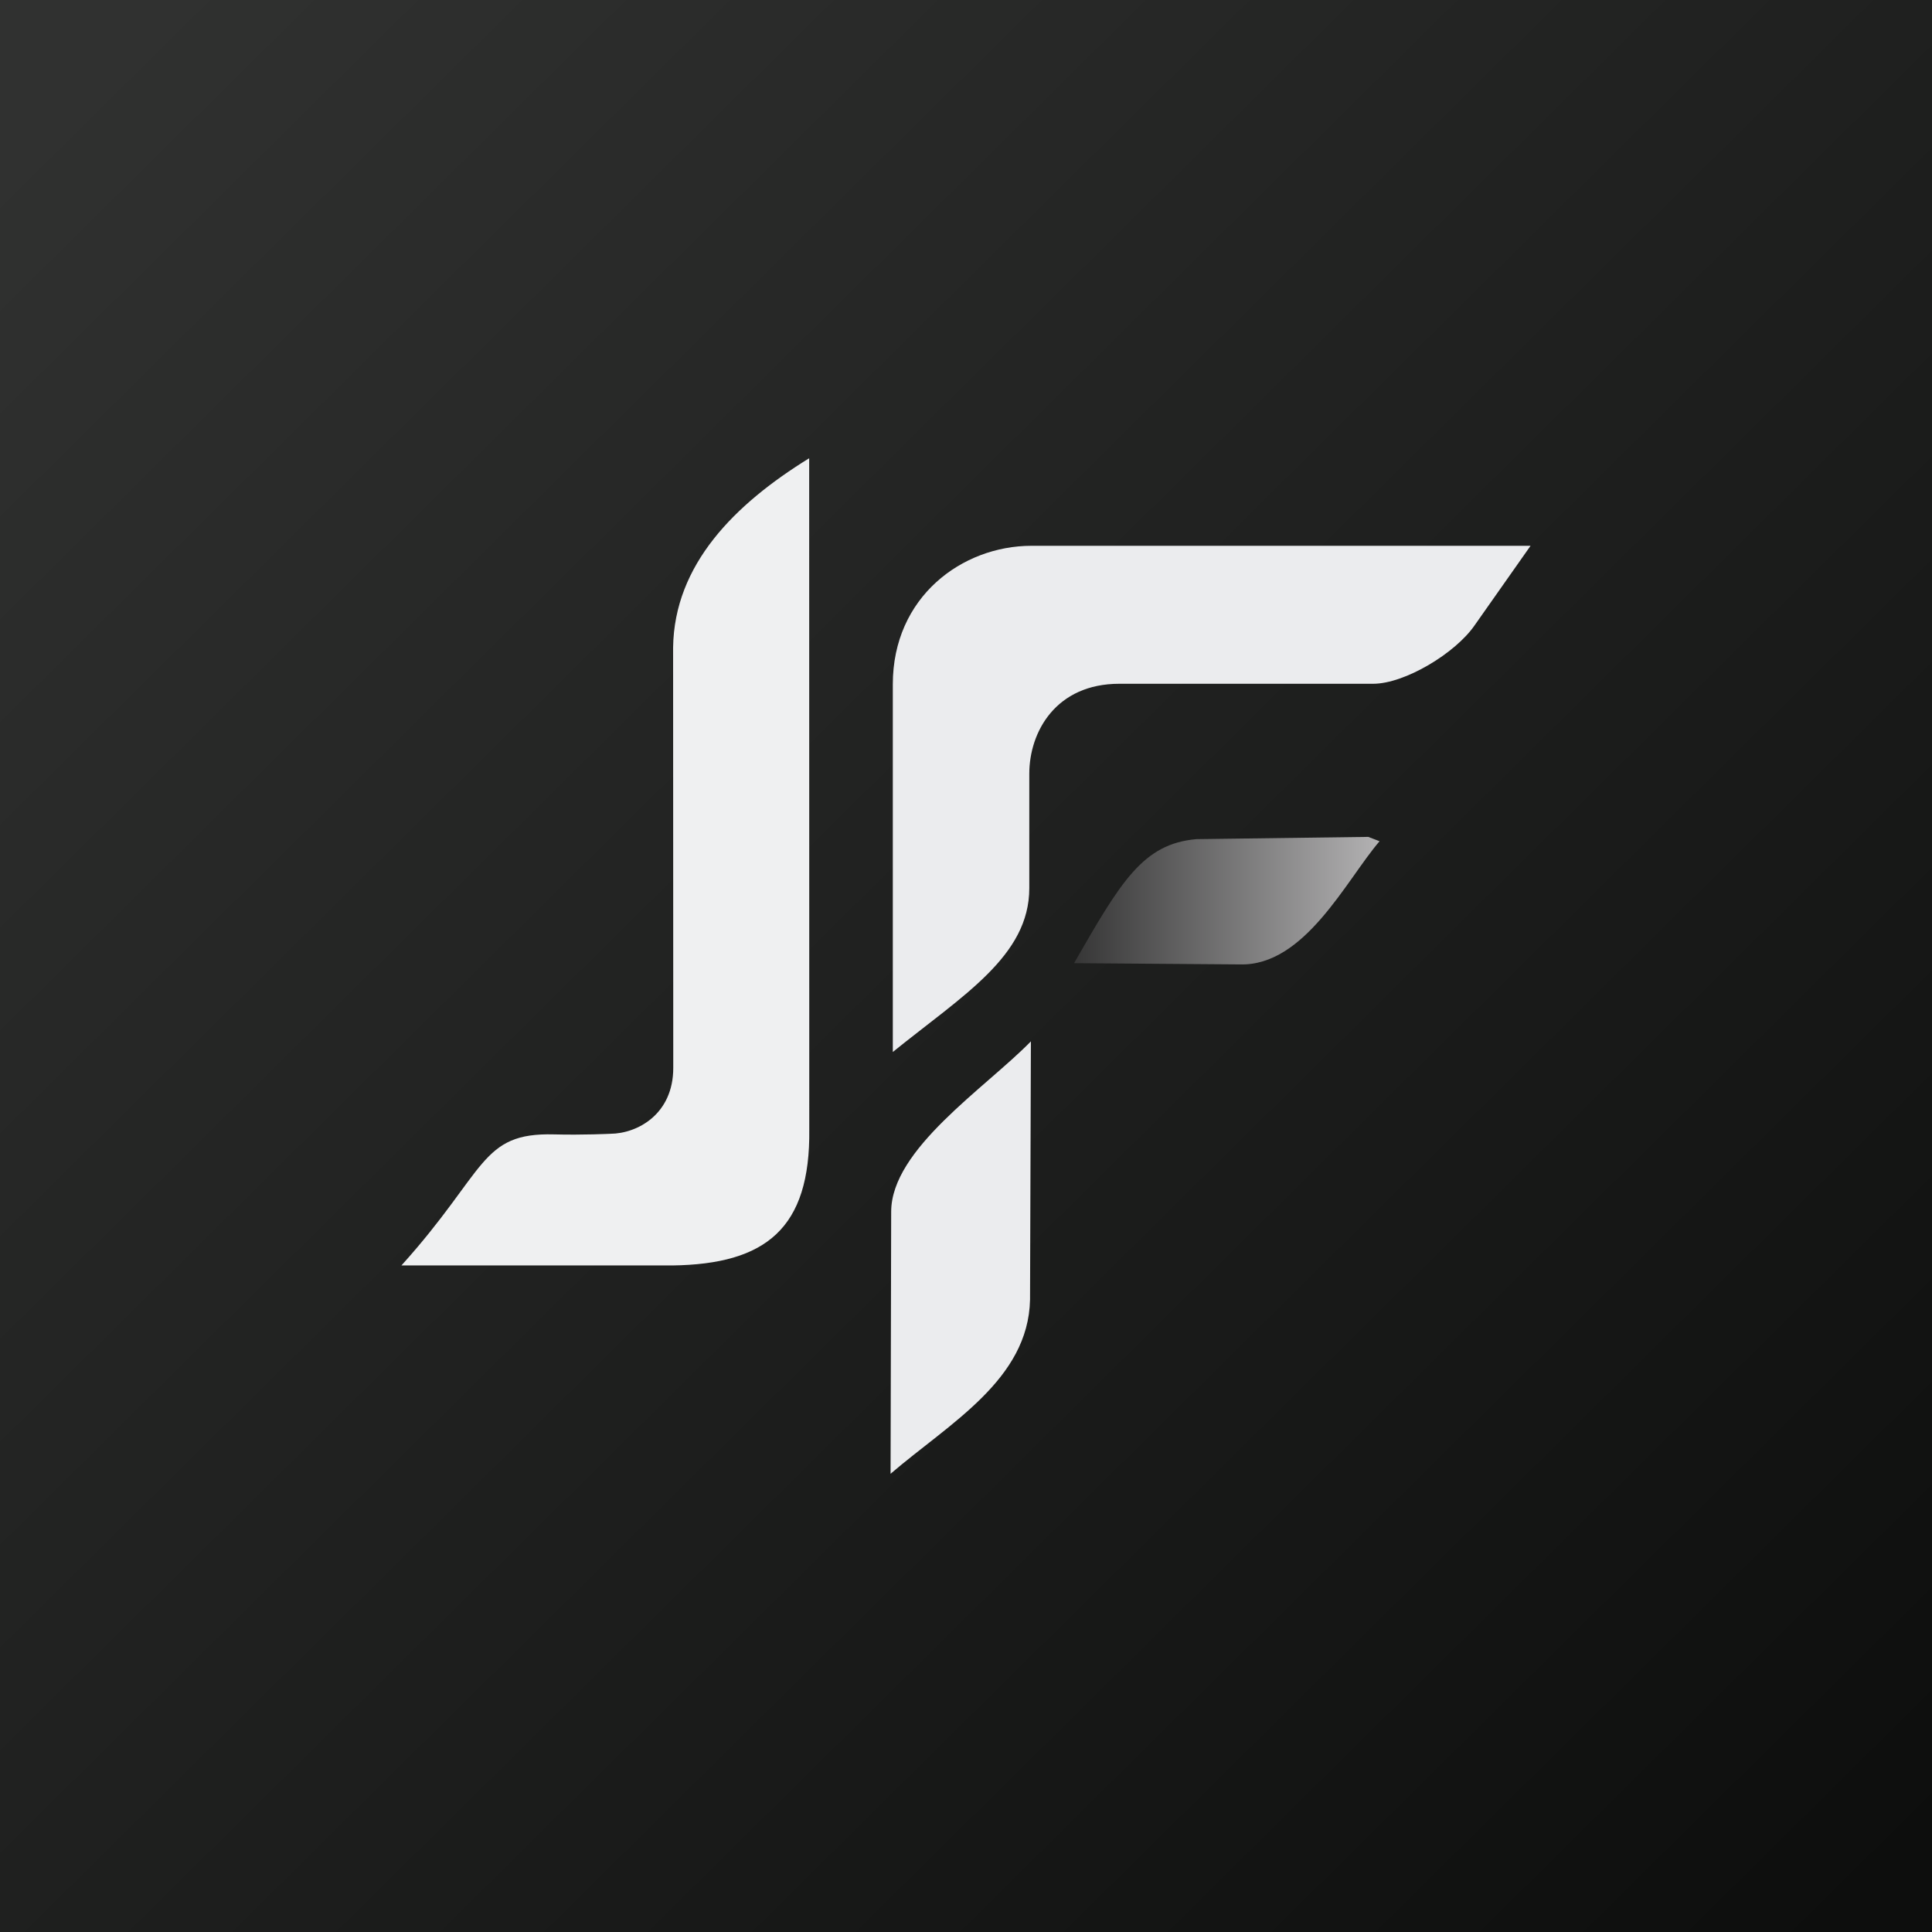 <?xml version="1.0" encoding="UTF-8" standalone="no"?>
<!-- Created with Inkscape (http://www.inkscape.org/) -->

<svg
   width="98.356mm"
   height="98.356mm"
   viewBox="0 0 98.356 98.356"
   version="1.1"
   id="svg5"
   xml:space="preserve"
   inkscape:version="1.2.1 (9c6d41e410, 2022-07-14)"
   sodipodi:docname="Logo.svg"
   xmlns:inkscape="http://www.inkscape.org/namespaces/inkscape"
   xmlns:sodipodi="http://sodipodi.sourceforge.net/DTD/sodipodi-0.dtd"
   xmlns:xlink="http://www.w3.org/1999/xlink"
   xmlns="http://www.w3.org/2000/svg"
   xmlns:svg="http://www.w3.org/2000/svg"><rect x="0" y="0" width="98.356" height="98.356" fill="#808080" stroke="none"/><sodipodi:namedview
     id="namedview7"
     pagecolor="#ffffff"
     bordercolor="#666666"
     borderopacity="1.0"
     inkscape:showpageshadow="2"
     inkscape:pageopacity="0.0"
     inkscape:pagecheckerboard="0"
     inkscape:deskcolor="#d1d1d1"
     inkscape:document-units="mm"
     showgrid="false"
     showguides="true"
     inkscape:zoom="0.52724989"
     inkscape:cx="184.9218"
     inkscape:cy="521.57432"
     inkscape:window-width="1920"
     inkscape:window-height="1017"
     inkscape:window-x="-8"
     inkscape:window-y="-8"
     inkscape:window-maximized="1"
     inkscape:current-layer="layer1" /><defs
     id="defs2"><linearGradient
       inkscape:collect="always"
       id="linearGradient10532"><stop
         style="stop-color:#303030;stop-opacity:1;"
         offset="0"
         id="stop10528" /><stop
         style="stop-color:#b3b2b3;stop-opacity:1;"
         offset="1"
         id="stop10530" /></linearGradient><linearGradient
       inkscape:collect="always"
       id="linearGradient996"><stop
         style="stop-color:#303130;stop-opacity:1;"
         offset="0"
         id="stop992" /><stop
         style="stop-color:#0d0e0d;stop-opacity:1;"
         offset="1"
         id="stop994" /></linearGradient><linearGradient
       inkscape:collect="always"
       xlink:href="#linearGradient996"
       id="linearGradient998"
       x1="28.855"
       y1="131.978"
       x2="120.436"
       y2="224.563"
       gradientUnits="userSpaceOnUse"
       gradientTransform="translate(32.744,-92.084)" /><linearGradient
       inkscape:collect="always"
       xlink:href="#linearGradient10532"
       id="linearGradient10534"
       x1="124.66"
       y1="52.452"
       x2="140.923"
       y2="52.452"
       gradientUnits="userSpaceOnUse" /></defs><g
     inkscape:label="Capa 1"
     inkscape:groupmode="layer"
     id="layer1"
     transform="translate(-57.584,-35.88)"><rect
       style="fill:url(#linearGradient998);fill-opacity:1;stroke-width:0.66"
       id="rect366"
       width="98.356"
       height="98.356"
       x="57.584"
       y="35.88" /><g
       id="g13659"
       transform="translate(-13.107,29.28)"><path
         style="fill:#eff0f1;fill-opacity:1;stroke:none;stroke-width:0.265px;stroke-linecap:butt;stroke-linejoin:miter;stroke-opacity:1"
         d="m 111.885,29.928 0.005,34.165 c 0.061,5.049 -2.21,6.864 -6.969,6.93 H 91.127 c 4.354,-4.83 4.003,-6.77 7.774,-6.672 1.46,0.038 2.855,-0.031 2.855,-0.031 1.396,-0.009 3.217,-1.005 3.21,-3.366 l -0.008,-21.392 c 0.06,-4.224 3.137,-7.296 6.928,-9.634 z"
         id="path8073"
         sodipodi:nodetypes="ccccscccc" /><g
         id="g13652"><path
           style="fill:#ebecee;fill-opacity:1;stroke:none;stroke-width:0.569px;stroke-linecap:butt;stroke-linejoin:miter;stroke-opacity:1"
           d="m 123.173,59.613 -0.044,13.154 c -0.087,4.078 -4.107,6.292 -7.1,8.861 l 0.031,-13.34 c 0.002,-3.194 4.78,-6.284 7.114,-8.675 z"
           id="path5809-6"
           sodipodi:nodetypes="ccccc" /><path
           style="fill:url(#linearGradient10534);fill-opacity:1;stroke:none;stroke-width:0.437px;stroke-linecap:butt;stroke-linejoin:miter;stroke-opacity:1"
           d="m 140.347,49.205 -8.743,0.114 c -2.733,0.237 -3.846,2.157 -6.234,6.315 l 8.44,0.063 c 3.301,0.096 5.414,-4.293 7.113,-6.271 z"
           id="path5809-6-2"
           sodipodi:nodetypes="cccccc" /><path
           style="fill:#ebecee;fill-opacity:1;stroke:none;stroke-width:0.265px;stroke-linecap:butt;stroke-linejoin:miter;stroke-opacity:1"
           d="M 116.143,60.155 V 41.438 c 0,-4.448 3.523,-7.048 7.052,-7.052 h 25.415 l -2.839,4.036 c -0.987,1.44 -3.572,2.988 -5.175,2.988 h -12.922 c -3.222,0 -4.583,2.439 -4.583,4.583 v 5.825 c 0,3.454 -3.367,5.442 -6.95,8.339 z"
           id="path8144"
           sodipodi:nodetypes="cccccccccc" /></g></g></g></svg>
